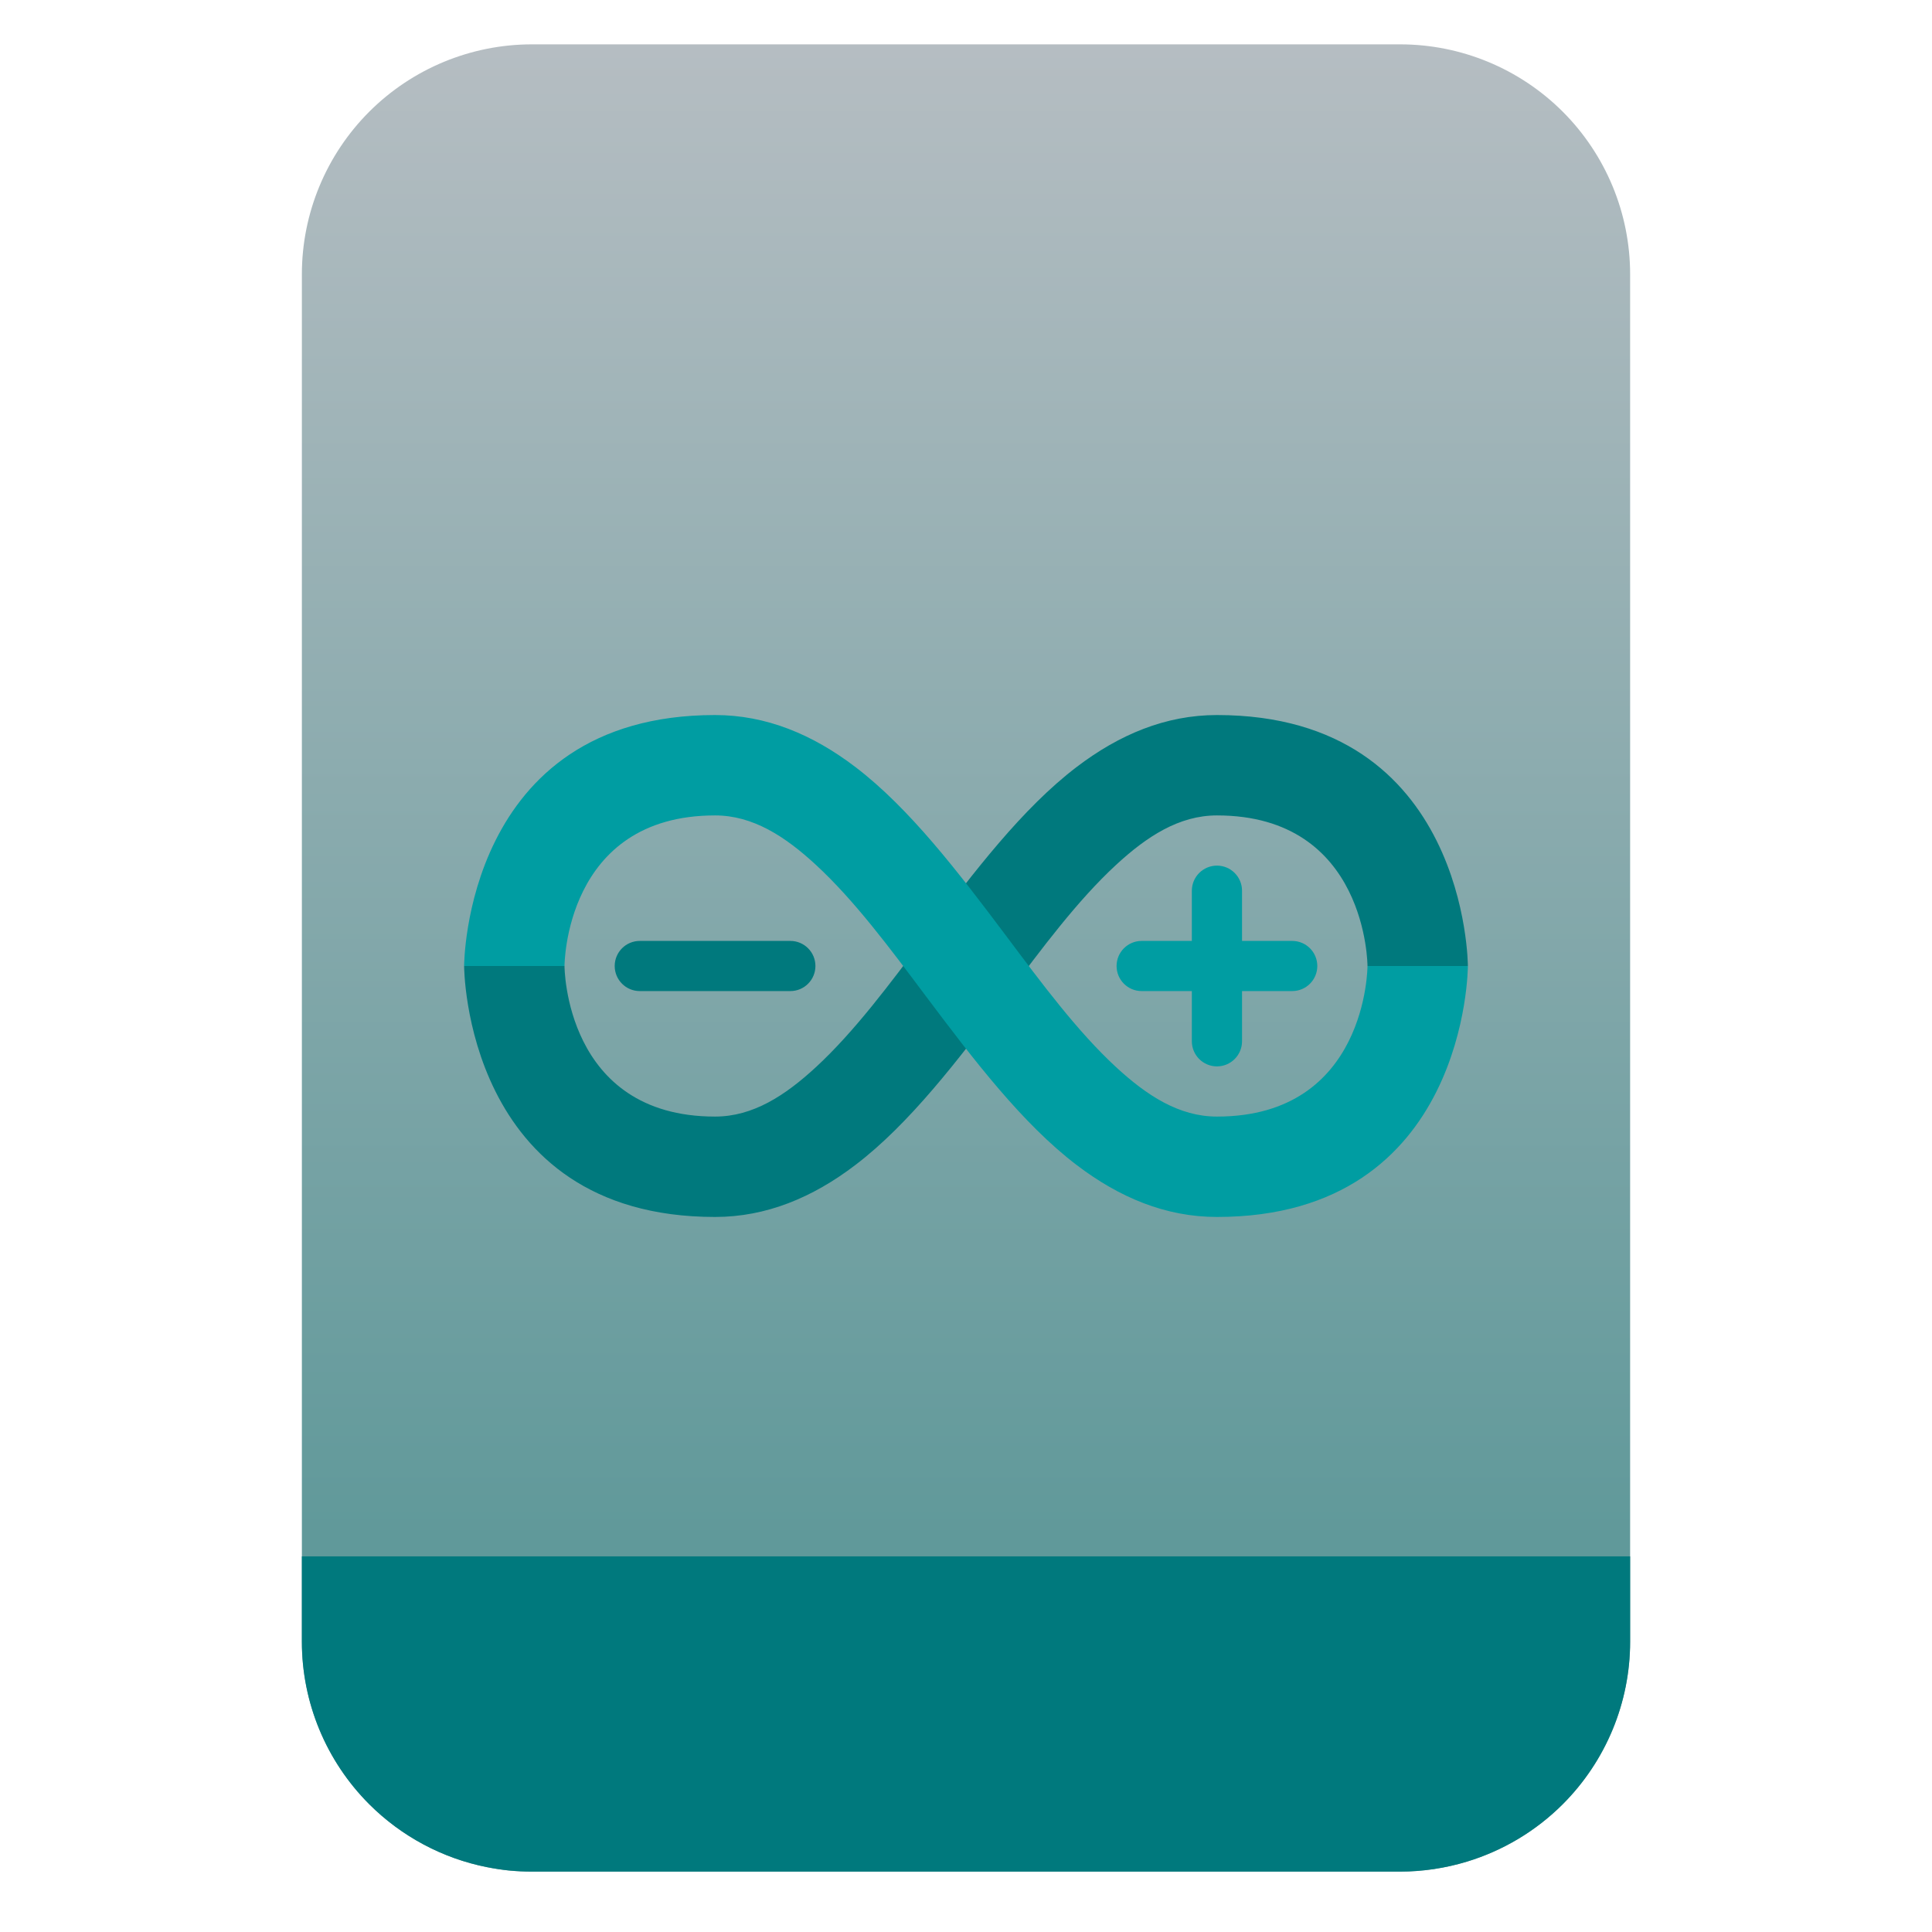 <?xml version="1.0" encoding="UTF-8" standalone="no"?>
<svg
   clip-rule="evenodd"
   fill-rule="evenodd"
   stroke-linejoin="round"
   stroke-miterlimit="2"
   viewBox="0 0 48 48"
   version="1.1"
   id="svg13"
   sodipodi:docname="text-x-arduino.svg"
   inkscape:version="1.1.2 (0a00cf5339, 2022-02-04)"
   xmlns:inkscape="http://www.inkscape.org/namespaces/inkscape"
   xmlns:sodipodi="http://sodipodi.sourceforge.net/DTD/sodipodi-0.dtd"
   xmlns:xlink="http://www.w3.org/1999/xlink"
   xmlns="http://www.w3.org/2000/svg"
   xmlns:svg="http://www.w3.org/2000/svg">
  <defs
     id="defs17">
    <linearGradient
       inkscape:collect="always"
       xlink:href="#a"
       id="linearGradient4502"
       gradientUnits="userSpaceOnUse"
       gradientTransform="matrix(0,-37.214,37.214,0,133.41,38.316)"
       x2="1" />
  </defs>
  <sodipodi:namedview
     id="namedview15"
     pagecolor="#ffffff"
     bordercolor="#666666"
     borderopacity="1.0"
     inkscape:pageshadow="2"
     inkscape:pageopacity="0.0"
     inkscape:pagecheckerboard="0"
     showgrid="false"
     inkscape:zoom="14.208333"
     inkscape:cx="31.354839"
     inkscape:cy="25.900293"
     inkscape:window-width="942"
     inkscape:window-height="1022"
     inkscape:window-x="966"
     inkscape:window-y="46"
     inkscape:window-maximized="1"
     inkscape:current-layer="svg13" />
  <linearGradient
     id="a"
     x2="1"
     gradientTransform="matrix(0,-37.214,37.214,0,133.41,38.316)"
     gradientUnits="userSpaceOnUse">
    <stop
       stop-color="#60999a"
       offset="0"
       id="stop2" />
    <stop
       stop-color="#b5bdc2"
       offset="1"
       id="stop4" />
  </linearGradient>
  <path
     id="path7"
     style="fill:url(#linearGradient4502)"
     d="M 13.215 1.102 C 11.7 1.102 10.246 1.704 9.174 2.775 C 8.103 3.847 7.5 5.299 7.5 6.814 L 7.5 9.477 L 7.5 40.787 C 7.5 42.302 8.103 43.754 9.174 44.826 C 9.978 45.629 10.996 46.169 12.094 46.389 C 12.094 46.389 12.095 46.389 12.096 46.389 C 12.278 46.425 12.462 46.454 12.648 46.473 C 12.649 46.473 12.65 46.473 12.65 46.473 C 12.837 46.491 13.024 46.5 13.213 46.5 C 13.214 46.5 13.214 46.5 13.215 46.5 L 34.785 46.5 C 35.353 46.5 35.913 46.414 36.447 46.252 C 37.337 45.981 38.156 45.496 38.826 44.826 C 39.897 43.754 40.5 42.302 40.5 40.787 L 40.5 9.477 L 40.5 6.814 C 40.5 5.299 39.897 3.847 38.826 2.775 C 37.754 1.704 36.3 1.102 34.785 1.102 L 26.066 1.102 L 21.934 1.102 L 13.215 1.102 z " />
  <path
     d="m11.531 24s0 6.235 6.234 6.235c1.27 0 2.423-.48 3.489-1.293 1.339-1.02 2.548-2.6 3.744-4.194.887-1.184 1.769-2.373 2.731-3.261.765-.706 1.564-1.228 2.506-1.228 3.74 0 3.74 3.741 3.74 3.741h2.494s0-6.235-6.234-6.235c-1.27 0-2.423.48-3.489 1.293-1.339 1.02-2.548 2.6-3.744 4.194-.887 1.184-1.769 2.373-2.731 3.261-.765.706-1.564 1.228-2.506 1.228-3.74 0-3.74-3.741-3.74-3.741zm4.364.623h3.741c.344 0 .623-.279.623-.623s-.279-.623-.623-.623h-3.741c-.344 0-.623.279-.623.623s.279.623.623.623z"
     fill="#00797d"
     id="path9" />
  <path
     d="m14.025 24s0-3.741 3.74-3.741c.942 0 1.741.522 2.506 1.228.962.888 1.844 2.077 2.731 3.261 1.196 1.594 2.405 3.174 3.744 4.194 1.066.813 2.219 1.293 3.489 1.293 6.234 0 6.234-6.235 6.234-6.235h-2.494s0 3.741-3.74 3.741c-.942 0-1.741-.522-2.506-1.228-.962-.888-1.844-2.077-2.731-3.261-1.196-1.594-2.405-3.174-3.744-4.194-1.066-.813-2.219-1.293-3.489-1.293-6.234 0-6.234 6.235-6.234 6.235zm15.586-.623h-1.247c-.344 0-.623.279-.623.623s.279.623.623.623h1.247v1.247c0 .344.279.624.624.624.344 0 .623-.28.623-.624v-1.247h1.247c.344 0 .623-.279.623-.623s-.279-.623-.623-.623h-1.247v-1.247c0-.344-.279-.624-.623-.624-.345 0-.624.28-.624.624z"
     fill="#009da2"
     id="path11" />
  <path
     id="path1057"
     style="fill:#00797d;fill-opacity:1"
     d="m 7.5,38.668 v 2.119 c 0,1.515 0.603,2.967 1.674,4.039 0.804,0.803 1.822,1.343 2.92,1.562 0,0 0.002,0 0.002,0 0.182,0.036 0.367,0.065 0.553,0.084 0,0 0.002,0 0.002,0 0.186,0.018 0.374,0.027 0.562,0.027 h 0.002 21.57 c 0.568,0 1.128,-0.086 1.662,-0.248 0.889,-0.271 1.709,-0.756 2.379,-1.426 C 39.897,43.754 40.5,42.302 40.5,40.787 v -2.119 z" />
</svg>
